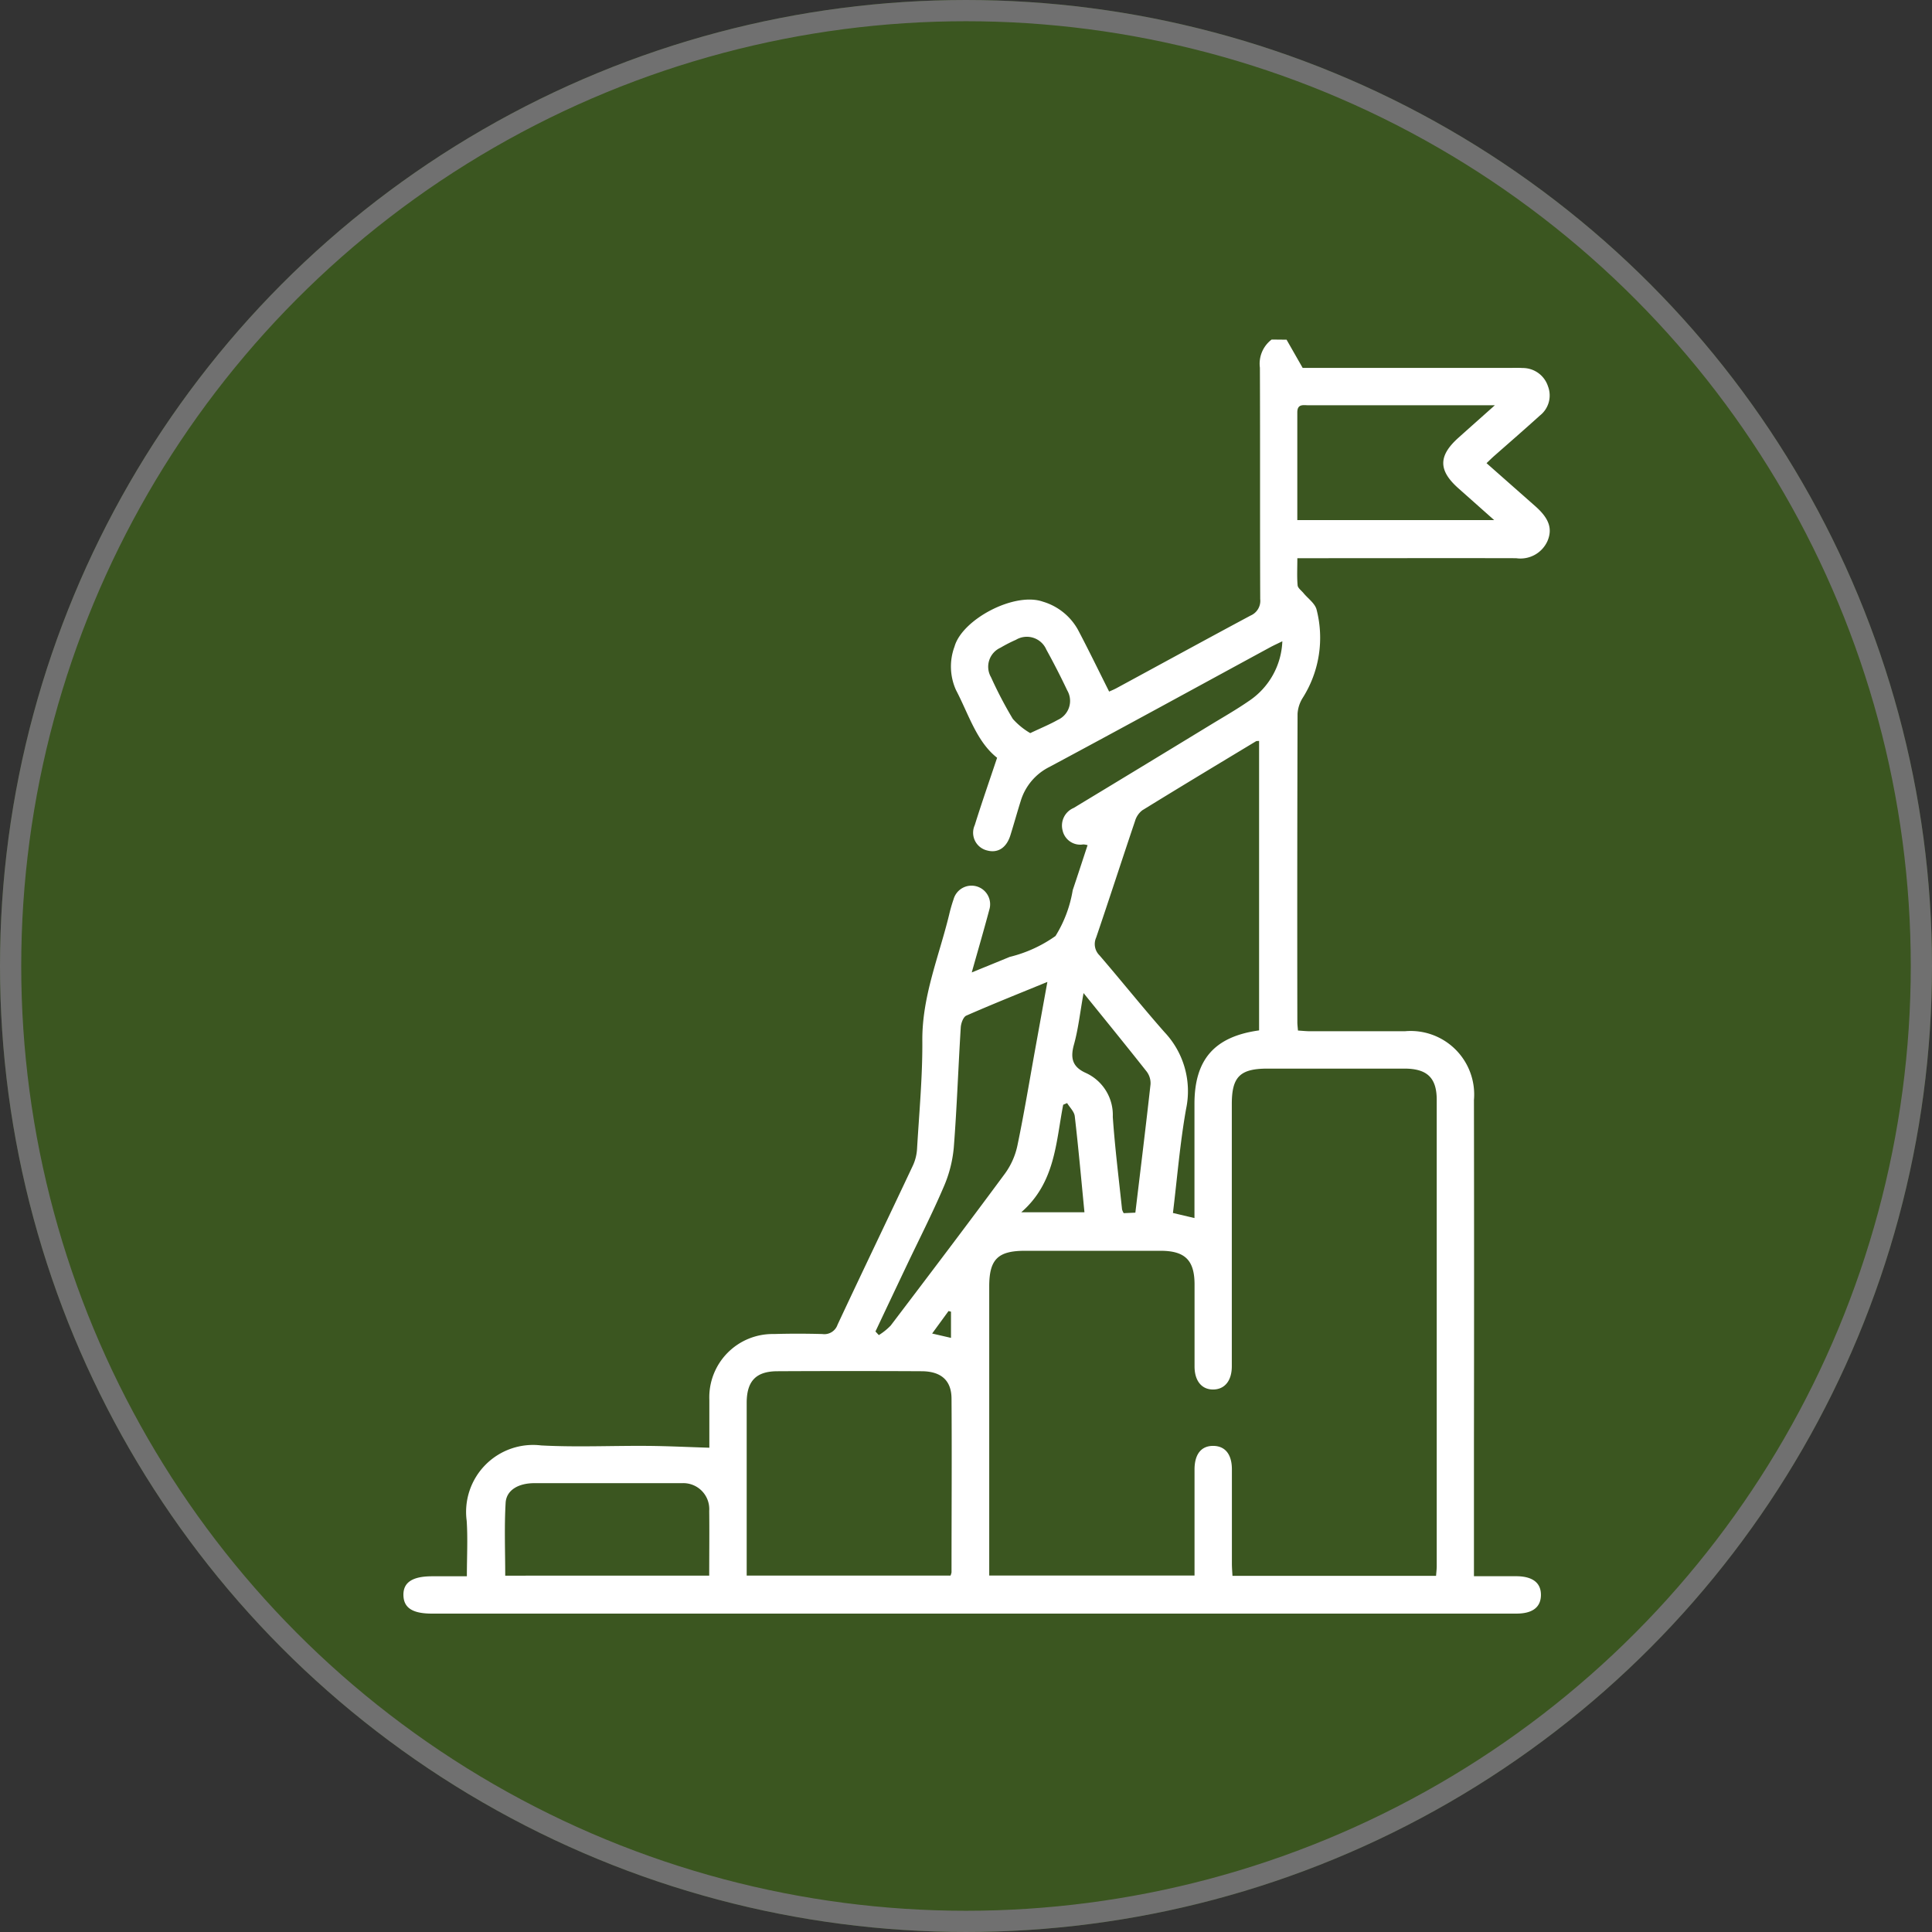 <svg xmlns="http://www.w3.org/2000/svg" width="91" height="91" viewBox="0 0 91 91">
  <rect x="0" y="0" width="91" height="91" fill="#333333" stroke="none"/>
  <g id="Grupo_265354" data-name="Grupo 265354" transform="translate(-624 -955.811)">
    <g id="Elipse_4709" data-name="Elipse 4709" transform="translate(624 955.811)" fill="#3b5620" stroke="#707070" stroke-width="1">
      <circle cx="45.5" cy="45.5" r="45.5" stroke="none"/>
      <circle cx="45.5" cy="45.5" r="45" fill="none"/>
    </g>
    <g id="Grupo_262782" data-name="Grupo 262782" transform="translate(9.715 -85.613)">
      <path id="Trazado_281636" data-name="Trazado 281636" d="M400.883,88.613l.758,1.328h9.829c.176,0,.352-.006.527.006a1.248,1.248,0,0,1,1.2.864,1.2,1.2,0,0,1-.383,1.375c-.709.643-1.432,1.27-2.148,1.9-.114.1-.222.209-.364.343l2.3,2.03c.639.565.816,1.049.573,1.631a1.393,1.393,0,0,1-1.479.815c-3.184-.008-6.367,0-9.551,0h-.754c0,.469-.023.877.013,1.279.012.128.178.245.277.365.21.256.536.48.614.77a5.294,5.294,0,0,1-.649,4.161,1.59,1.59,0,0,0-.245.753q-.022,7.266-.01,14.531c0,.115.016.229.029.389.206.013.393.033.58.033,1.484,0,2.969,0,4.453,0a2.992,2.992,0,0,1,3.256,3.238q.012,8.115,0,16.231v6.2c.7,0,1.341,0,1.979,0,.784,0,1.187.311,1.176.9-.011.564-.4.861-1.153.861q-4.6,0-9.2,0H360.626c-.906,0-1.324-.267-1.34-.858-.017-.61.419-.9,1.354-.9h1.634c0-.908.048-1.766-.009-2.618a3.155,3.155,0,0,1,3.509-3.545c1.675.089,3.358.008,5.038.022.947.008,1.894.056,2.883.086,0-.7,0-1.476,0-2.255a2.982,2.982,0,0,1,3.038-3.1c.761-.022,1.524-.021,2.285,0a.656.656,0,0,0,.715-.438c1.173-2.508,2.374-5,3.554-7.508a2.177,2.177,0,0,0,.192-.786c.1-1.7.26-3.393.248-5.089-.015-2.084.785-3.965,1.262-5.927a7.349,7.349,0,0,1,.21-.731.877.877,0,1,1,1.681.5c-.25.939-.523,1.872-.825,2.947.668-.273,1.229-.5,1.787-.731A6.33,6.33,0,0,0,390,116.7a5.9,5.9,0,0,0,.811-2.161c.236-.7.463-1.4.7-2.118a1.063,1.063,0,0,0-.2-.035.852.852,0,0,1-.976-.653.9.9,0,0,1,.52-1.064q3.231-1.953,6.455-3.919c.6-.365,1.211-.714,1.789-1.113a3.541,3.541,0,0,0,1.585-2.819c-.242.119-.412.195-.574.283-3.463,1.88-6.918,3.774-10.392,5.634a2.644,2.644,0,0,0-1.355,1.6c-.17.539-.32,1.085-.489,1.624-.183.585-.586.845-1.086.714a.86.86,0,0,1-.592-1.194c.323-1.037.682-2.063,1.053-3.174-.964-.756-1.336-2.044-1.935-3.187a2.693,2.693,0,0,1-.07-2.051c.359-1.278,2.818-2.588,4.164-2.114a2.794,2.794,0,0,1,1.648,1.32c.5.947.965,1.908,1.47,2.914.089-.041.241-.1.384-.181,2.092-1.133,4.18-2.277,6.279-3.4a.753.753,0,0,0,.453-.776c-.015-3.633,0-7.265-.015-10.9a1.427,1.427,0,0,1,.553-1.324Zm7.042,58.224c.013-.186.031-.32.031-.453q0-10.983,0-21.965c0-1.043-.454-1.471-1.521-1.473q-3.221,0-6.443,0c-1.3,0-1.687.384-1.688,1.663q0,6.179,0,12.359c0,.681-.336,1.087-.874,1.093s-.879-.4-.881-1.08c0-1.288,0-2.577,0-3.865,0-1.143-.448-1.588-1.6-1.589q-3.192,0-6.384,0c-1.278,0-1.686.4-1.687,1.676q0,6.5,0,13v.621h9.67v-.6c0-1.464,0-2.928,0-4.393,0-.732.325-1.127.9-1.114.546.013.858.4.86,1.1,0,1.484,0,2.968,0,4.452,0,.187.017.374.027.569Zm-22.87-.011a.726.726,0,0,0,.047-.153c0-2.731.019-5.461,0-8.191-.006-.853-.494-1.278-1.407-1.282q-3.393-.018-6.787,0c-1.014,0-1.451.462-1.454,1.481,0,2.028,0,4.057,0,6.085v2.06Zm14.534-25.677V107.51c-.082.01-.125,0-.153.022-1.786,1.078-3.574,2.153-5.349,3.248a.986.986,0,0,0-.342.507c-.617,1.827-1.209,3.663-1.831,5.488a.747.747,0,0,0,.158.837c1.033,1.2,2.018,2.434,3.063,3.619a4.042,4.042,0,0,1,1.015,3.615c-.286,1.606-.417,3.24-.619,4.9l1.014.239v-5.378c0-2.089.942-3.171,3.045-3.461m1.806-24.035h9.267l-1.688-1.5c-.948-.843-.948-1.526,0-2.377.527-.472,1.055-.941,1.718-1.532h-2.1q-3.335,0-6.669,0c-.238,0-.535-.082-.535.334,0,1.673,0,3.347,0,5.077m-27.7,49.715c0-1.062.012-2.056,0-3.05a1.223,1.223,0,0,0-1.271-1.306c-.078,0-.156,0-.233,0-2.243,0-4.486,0-6.727,0-.762,0-1.323.329-1.358.927-.066,1.136-.019,2.277-.019,3.43Zm7.831-11.5.158.17a2.89,2.89,0,0,0,.558-.448c1.805-2.378,3.609-4.756,5.382-7.158a3.462,3.462,0,0,0,.585-1.31c.319-1.526.571-3.067.849-4.6.183-1.007.364-2.015.565-3.119-1.343.551-2.589,1.047-3.818,1.587-.144.063-.25.359-.262.555-.118,1.889-.181,3.782-.329,5.669a5.975,5.975,0,0,1-.476,1.846c-.536,1.253-1.157,2.47-1.742,3.7q-.737,1.552-1.47,3.106m9.8-15.935c-.164.913-.246,1.685-.451,2.422-.18.648-.071,1.057.567,1.341a2.174,2.174,0,0,1,1.262,2.064c.1,1.456.284,2.907.436,4.359a.732.732,0,0,0,.078.178l.549-.024c.244-2.035.492-4.042.715-6.051a.908.908,0,0,0-.186-.6c-.947-1.2-1.916-2.389-2.969-3.692m-2.511-12.244c.5-.238.911-.405,1.295-.622a.981.981,0,0,0,.447-1.391q-.462-.975-.984-1.921a1,1,0,0,0-1.433-.461,6.684,6.684,0,0,0-.726.372.983.983,0,0,0-.446,1.391,19.249,19.249,0,0,0,1.026,1.962,3.384,3.384,0,0,0,.821.67m1.736,17.426-.184.078c-.346,1.778-.372,3.67-1.975,5.064h2.976c-.15-1.54-.283-3.034-.456-4.523-.025-.217-.235-.414-.36-.619m-5.47,9.825-.116-.03-.772,1.059.888.205Z" transform="translate(274.001 968.811)" fill="#fff"/>
    </g>
  </g>
</svg>
